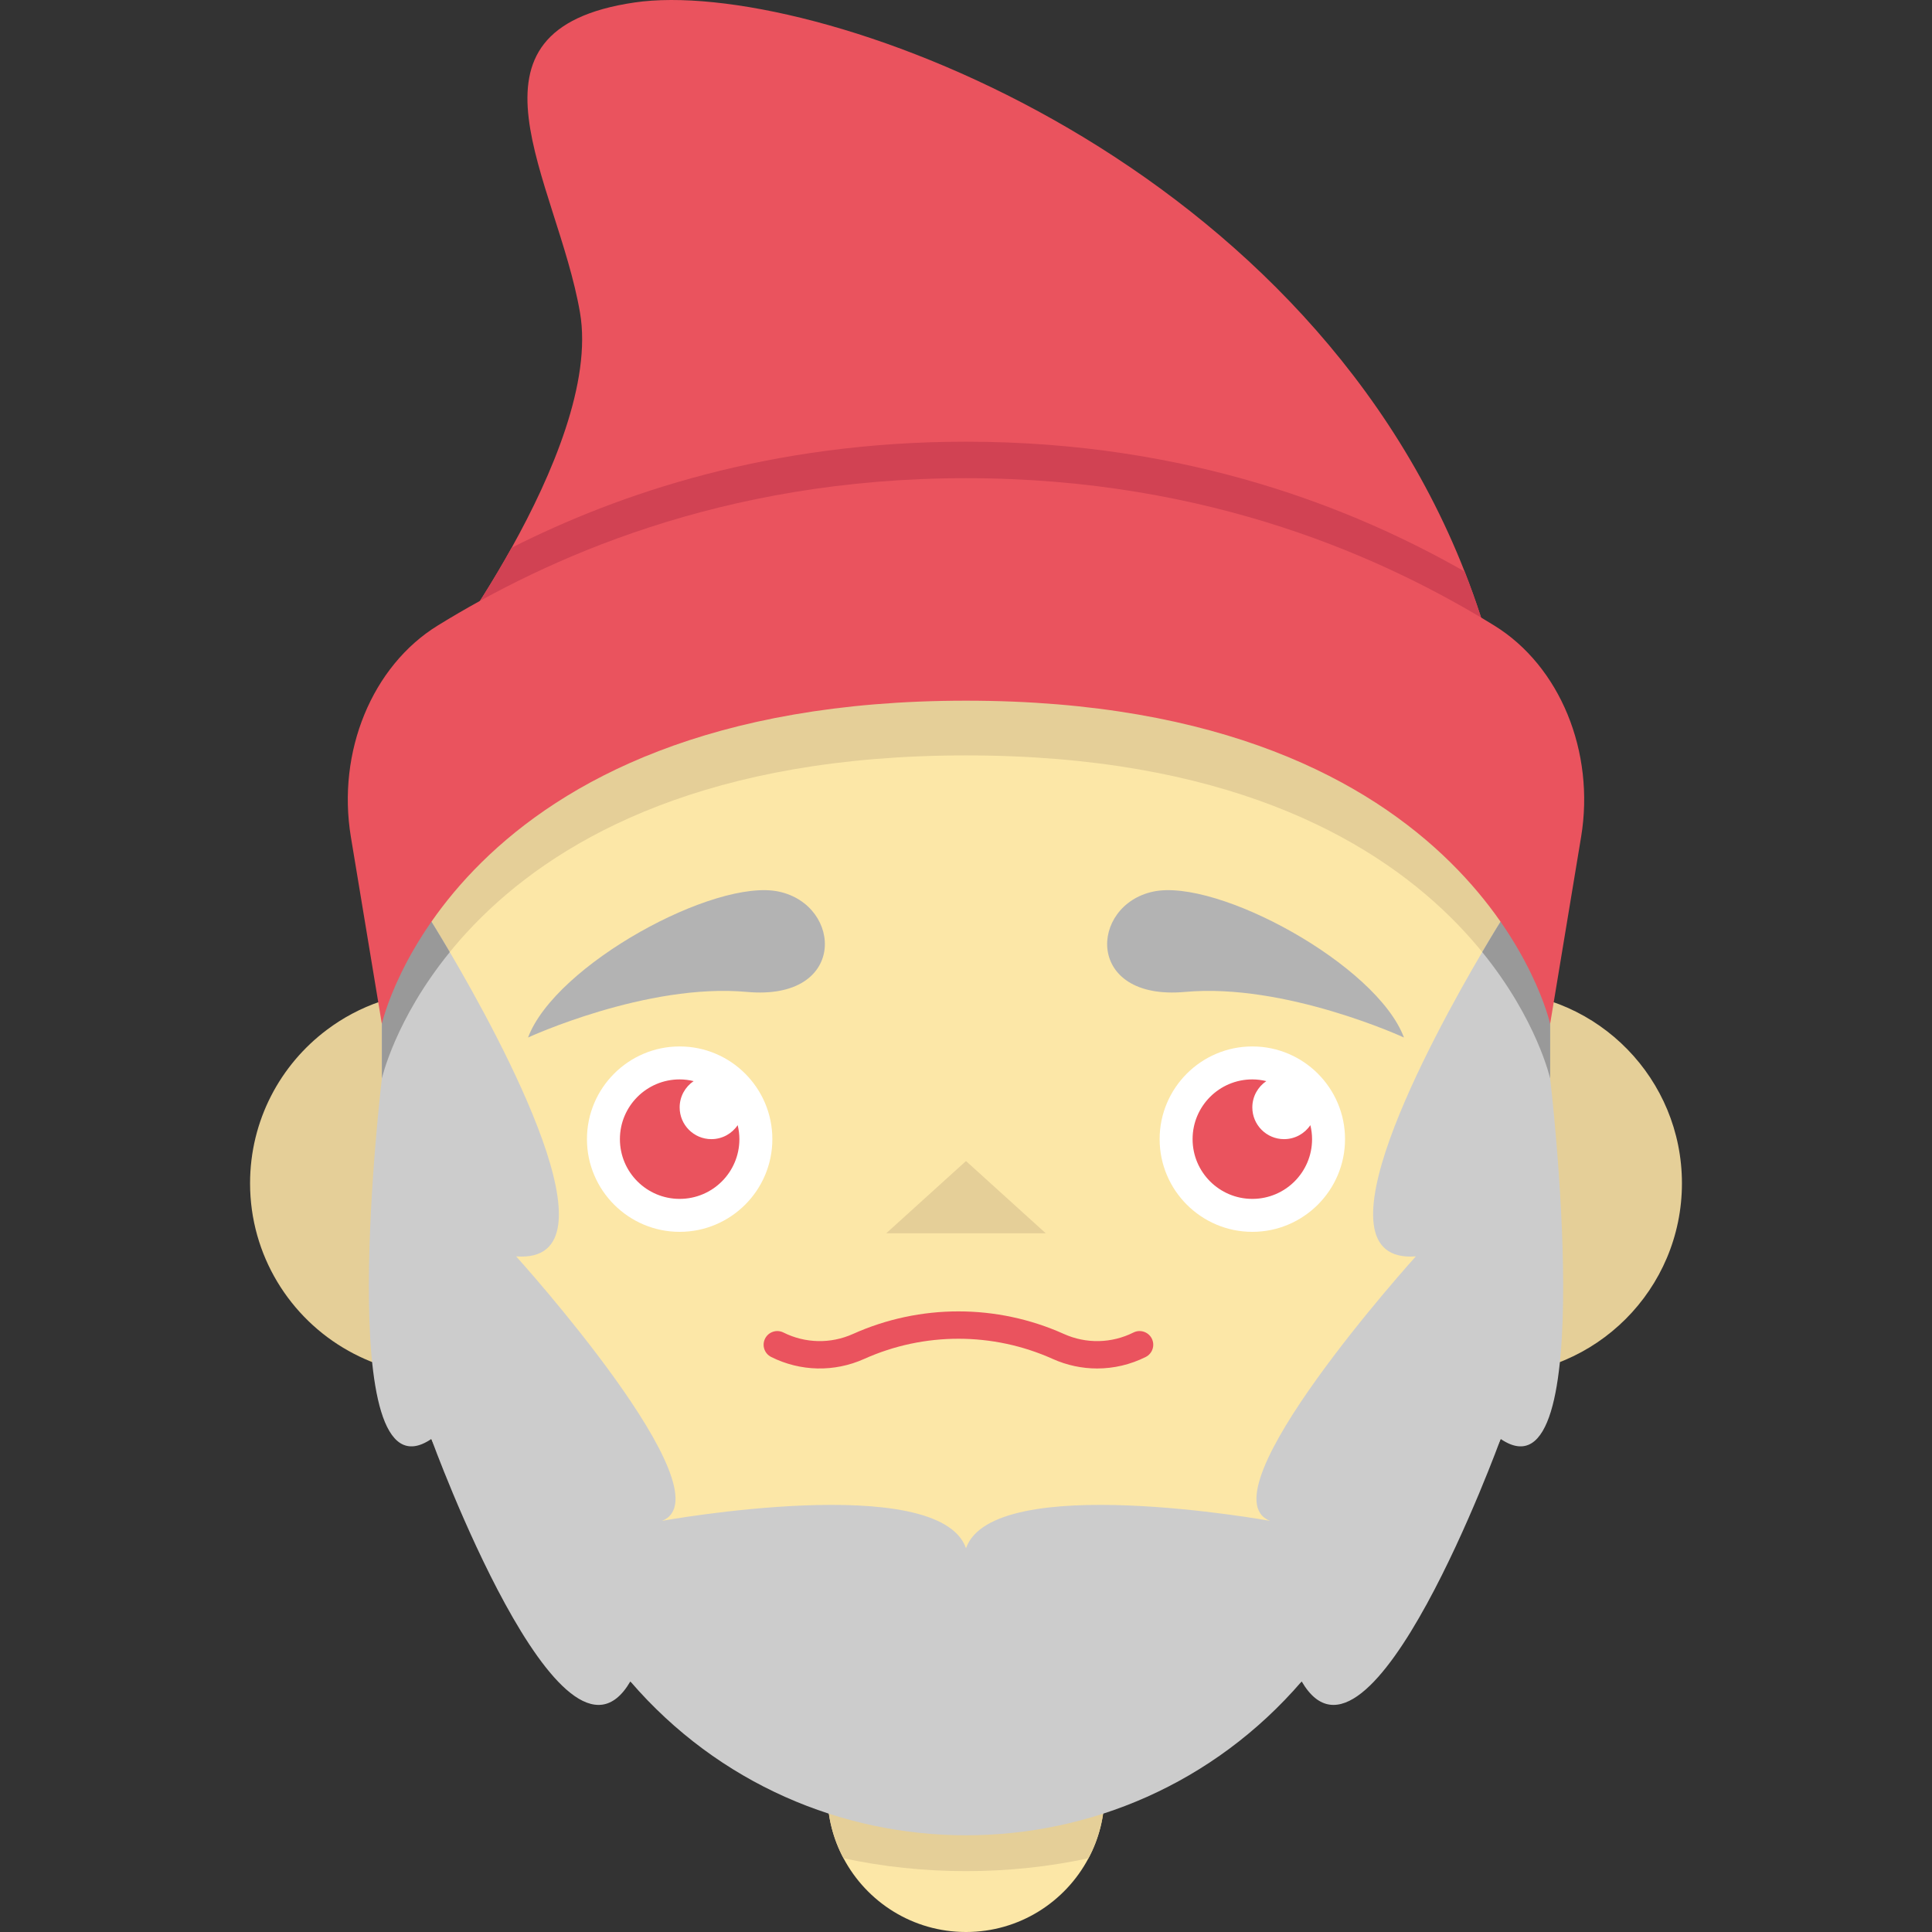 <?xml version="1.0" encoding="iso-8859-1"?>
<!-- Generator: Adobe Illustrator 18.0.0, SVG Export Plug-In . SVG Version: 6.00 Build 0)  -->
<!DOCTYPE svg PUBLIC "-//W3C//DTD SVG 1.1//EN" "http://www.w3.org/Graphics/SVG/1.1/DTD/svg11.dtd">
<svg version="1.1" id="Capa_1" xmlns="http://www.w3.org/2000/svg" xmlns:xlink="http://www.w3.org/1999/xlink" x="0px" y="0px"
	 viewBox="0 0 423.708 423.708" style="enable-background:new 0 0 423.708 423.708;" xml:space="preserve">
<rect x="0" y="0" width="423.708" height="423.708" fill="#333333" stroke="none"/>
<g>
	<path style="fill:#FCE7A7;" d="M242.246,369.803v23.512c0,5.138-1.262,9.978-3.532,14.222
		c-5.092,9.611-15.208,16.172-26.861,16.172c-11.653,0-21.768-6.56-26.861-16.172c-2.271-4.243-3.532-9.083-3.532-14.222v-23.512
		H242.246z"/>
	<g>
		<path style="fill:#E5CF98;" d="M139.025,259.509c0,23.236-18.855,42.091-42.091,42.091c-7.455,0-14.451-1.95-20.507-5.344
			c-12.868-7.18-21.585-20.966-21.585-36.747c0-13.763,6.606-25.989,16.86-33.673c7.019-5.276,15.759-8.419,25.232-8.419
			C120.17,217.417,139.025,236.273,139.025,259.509z"/>
		<path style="fill:#E5CF98;" d="M368.866,259.509c0,23.236-18.855,42.091-42.092,42.091c-1.72,0-3.418-0.115-5.092-0.321
			c-20.828-2.5-36.999-20.254-36.999-41.77c0-23.236,18.855-42.092,42.091-42.092c0.39,0,0.757,0,1.124,0.023
			C350.63,218.037,368.866,236.663,368.866,259.509z"/>
	</g>
	<path style="fill:#E5CF98;" d="M242.246,369.803v23.512c0,5.138-1.262,9.978-3.532,14.222c-8.648,1.858-17.639,2.821-26.861,2.821
		c-9.221,0-18.213-0.963-26.861-2.821c-2.271-4.243-3.532-9.083-3.532-14.222v-23.512H242.246z"/>
	<path style="fill:#FCE7A7;" d="M339.966,220.547v43.35c0,70.75-57.36,128.11-128.11,128.11c-70.76,0-128.11-57.36-128.11-128.11
		v-43.35c0-6.43,0.47-12.74,1.39-18.91c3.41-23.06,12.96-44.12,26.95-61.45c23.47-29.12,59.44-47.75,99.77-47.75
		c35.38,0,67.4,14.34,90.59,37.52c3.24,3.24,6.31,6.66,9.19,10.23c13.98,17.34,23.53,38.39,26.94,61.45
		C339.496,207.807,339.966,214.117,339.966,220.547z"/>
	<g>
		<path style="fill:#FFFFFF;" d="M149.055,270.156c-11.21,0-20.33-9.12-20.33-20.33s9.12-20.33,20.33-20.33s20.33,9.12,20.33,20.33
			S160.265,270.156,149.055,270.156z"/>
		<path style="fill:#FFFFFF;" d="M274.65,270.156c-11.21,0-20.33-9.12-20.33-20.33s9.12-20.33,20.33-20.33
			c11.21,0,20.33,9.12,20.33,20.33S285.86,270.156,274.65,270.156z"/>
		<path style="fill:#EA535E;" d="M156.013,249.826c-3.843,0-6.958-3.115-6.958-6.958c0-2.401,1.216-4.518,3.066-5.768
			c-0.985-0.237-2.009-0.376-3.066-0.376c-7.236,0-13.102,5.866-13.102,13.102c0,7.236,5.866,13.102,13.102,13.102
			s13.102-5.866,13.102-13.102c0-1.058-0.139-2.081-0.376-3.067C160.531,248.609,158.414,249.826,156.013,249.826z"/>
		<path style="fill:#EA535E;" d="M281.607,249.826c-3.843,0-6.958-3.115-6.958-6.958c0-2.401,1.216-4.518,3.066-5.768
			c-0.985-0.237-2.009-0.376-3.066-0.376c-7.236,0-13.102,5.866-13.102,13.102c0,7.236,5.866,13.102,13.102,13.102
			s13.102-5.866,13.102-13.102c0-1.058-0.139-2.081-0.376-3.067C286.125,248.609,284.008,249.826,281.607,249.826z"/>
	</g>
	<polygon style="fill:#E5CF98;" points="194.362,270.471 211.853,254.628 229.343,270.471 	"/>
	<path style="fill:#EA535E;" d="M240.618,300.122c-3.317,0-6.638-0.698-9.757-2.099c-13.135-5.896-28.198-5.896-41.331,0
		c-6.545,2.939-13.982,2.786-20.402-0.425c-1.482-0.741-2.083-2.542-1.342-4.024c0.741-1.481,2.543-2.083,4.024-1.342
		c4.802,2.399,10.364,2.516,15.262,0.317c14.696-6.598,31.551-6.598,46.246,0c4.898,2.199,10.461,2.083,15.262-0.317
		c1.481-0.74,3.283-0.141,4.025,1.341c0.74,1.482,0.14,3.284-1.342,4.025C247.903,299.279,244.262,300.122,240.618,300.122z"/>
	<path style="fill:#E5CF98;" d="M339.966,220.547v16c0,0-15.68-70.88-128.11-70.88c-112.44,0-128.11,70.88-128.11,70.88v-16
		c0-6.43,0.47-12.74,1.39-18.91c3.41-23.06,12.96-44.12,26.95-61.45c23.54-11.92,56.77-23.32,99.77-23.32s76.24,11.41,99.78,23.32
		c13.98,17.34,23.53,38.39,26.94,61.45C339.496,207.807,339.966,214.117,339.966,220.547z"/>
	<path style="fill:#EA535E;" d="M327.686,145.347H96.016c0,0,8.16-10.79,16.2-25.23c8.88-15.95,17.6-36.36,14.98-51.58
		c-5-29-29-62,12-68c38.34-5.61,145.75,32.5,182.01,124.8C323.726,131.747,325.906,138.417,327.686,145.347z"/>
	<g>
		<path style="fill:#B3B3B3;" d="M115.808,227.537c0,0,26-12,48-10s21-19,7-22S121.808,211.537,115.808,227.537z"/>
		<path style="fill:#B3B3B3;" d="M307.903,227.537c0,0-26-12-48-10s-21-19-7-22S301.903,211.537,307.903,227.537z"/>
	</g>
	<path style="fill:#CCCCCC;" d="M339.966,236.547v-16c0-6.43-0.47-12.74-1.39-18.91h-9.19c0,0-1.73,2.74-4.32,7.16
		c-11.11,18.88-38.14,68.51-14.56,66.74c0,0-47,52-32,58c0,0-60.65-11-66.65,6c-6-17-66.66-6-66.66-6c15-6-32-58-32-58
		c23.58,1.77-3.44-47.84-14.55-66.73c-2.6-4.43-4.33-7.17-4.33-7.17h-9.18c-0.92,6.17-1.39,12.48-1.39,18.91v16
		c0,0-11.229,94.068,10.86,79.029l0,0c0.002,0.007,28.682,78.893,43.635,53.177l0,0c38.763,44.995,108.465,44.995,147.228,0l0,0
		c14.954,25.717,43.636-53.177,43.636-53.177C351.195,330.616,339.966,236.547,339.966,236.547z"/>
	<path style="fill:#999999;" d="M94.316,201.637c0,0,1.73,2.74,4.33,7.17c-12.04,14.81-14.9,27.74-14.9,27.74v-16
		c0-6.43,0.47-12.74,1.39-18.91H94.316z"/>
	<path style="fill:#999999;" d="M339.966,220.547v16c0,0-2.86-12.93-14.9-27.75c2.59-4.42,4.32-7.16,4.32-7.16h9.19
		C339.496,207.807,339.966,214.117,339.966,220.547z"/>
	<path style="fill:#D14253;" d="M327.686,145.347H96.016c0,0,8.16-10.79,16.2-25.23c23.53-11.89,56.72-23.25,99.64-23.25
		c49.19,0,85.62,14.93,109.35,28.47C323.726,131.747,325.906,138.417,327.686,145.347z"/>
	<path style="fill:#EA535E;" d="M211.853,104.87c53.915,0,92.492,17.928,115.835,32.305c14.438,8.892,22.154,27.721,19.066,46.364
		l-6.792,41.006c0,0-15.674-70.879-128.11-70.879s-128.11,70.879-128.11,70.879l-6.792-41.006
		c-3.088-18.643,4.628-37.472,19.067-46.364C119.361,122.799,157.937,104.87,211.853,104.87z"/>
</g>
<g>
</g>
<g>
</g>
<g>
</g>
<g>
</g>
<g>
</g>
<g>
</g>
<g>
</g>
<g>
</g>
<g>
</g>
<g>
</g>
<g>
</g>
<g>
</g>
<g>
</g>
<g>
</g>
<g>
</g>
</svg>

